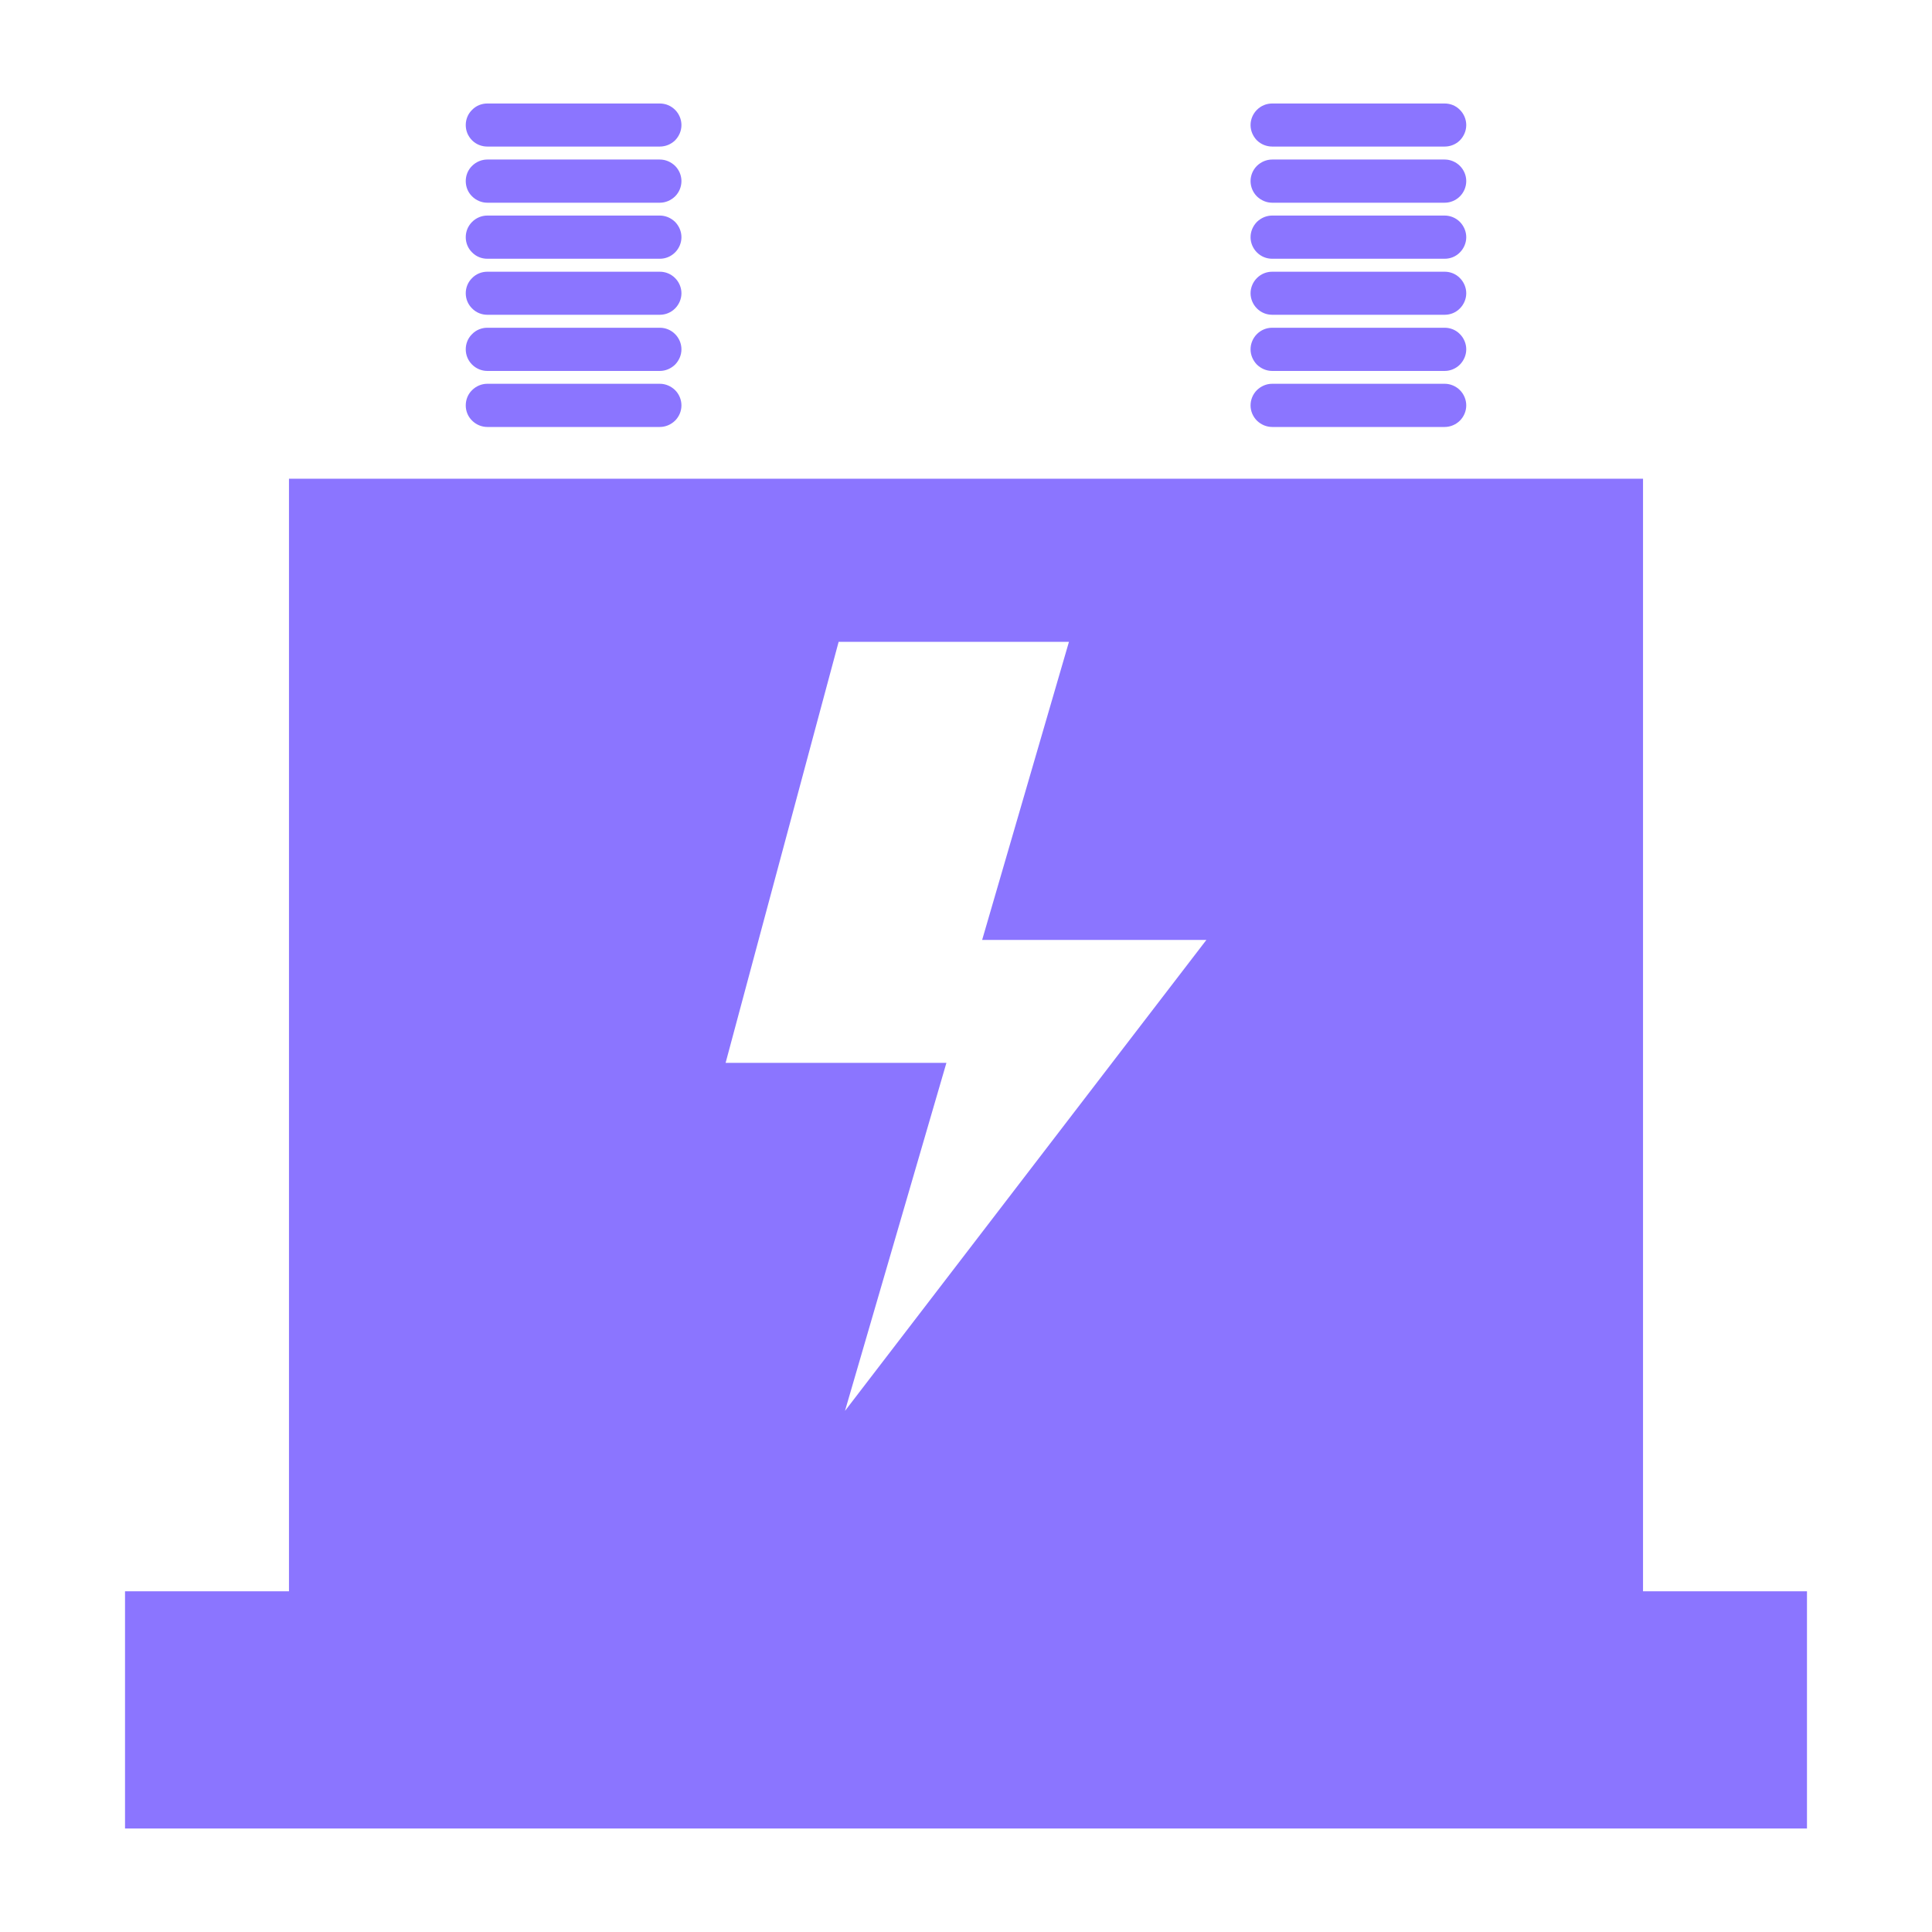 <svg width="14" height="14" viewBox="0 0 14 14" fill="none" xmlns="http://www.w3.org/2000/svg">
<path d="M11.906 11.531V3.469H2.094V11.531H0.906V13.25H13.094V11.531H11.906ZM5.497 6.811L5.714 6.003L5.901 5.306L6.077 4.651H7.746L7.117 6.811H8.742L8.058 7.702L6.123 10.224L6.858 7.702H5.258L5.497 6.811Z" fill="#8B75FF"/>
<path d="M3.531 1.062H4.781C4.823 1.062 4.862 1.046 4.892 1.017C4.921 0.987 4.938 0.948 4.938 0.906C4.938 0.865 4.921 0.825 4.892 0.796C4.862 0.766 4.823 0.75 4.781 0.75H3.531C3.49 0.75 3.45 0.766 3.421 0.796C3.391 0.825 3.375 0.865 3.375 0.906C3.375 0.948 3.391 0.987 3.421 1.017C3.45 1.046 3.49 1.062 3.531 1.062Z" fill="#8B75FF"/>
<path d="M3.531 1.469H4.781C4.823 1.469 4.862 1.452 4.892 1.423C4.921 1.394 4.938 1.354 4.938 1.312C4.938 1.271 4.921 1.231 4.892 1.202C4.862 1.173 4.823 1.156 4.781 1.156H3.531C3.49 1.156 3.45 1.173 3.421 1.202C3.391 1.231 3.375 1.271 3.375 1.312C3.375 1.354 3.391 1.394 3.421 1.423C3.45 1.452 3.49 1.469 3.531 1.469Z" fill="#8B75FF"/>
<path d="M3.531 1.875H4.781C4.823 1.875 4.862 1.859 4.892 1.829C4.921 1.8 4.938 1.76 4.938 1.719C4.938 1.677 4.921 1.638 4.892 1.608C4.862 1.579 4.823 1.562 4.781 1.562H3.531C3.49 1.562 3.45 1.579 3.421 1.608C3.391 1.638 3.375 1.677 3.375 1.719C3.375 1.76 3.391 1.8 3.421 1.829C3.45 1.859 3.49 1.875 3.531 1.875Z" fill="#8B75FF"/>
<path d="M3.531 2.281H4.781C4.823 2.281 4.862 2.265 4.892 2.235C4.921 2.206 4.938 2.166 4.938 2.125C4.938 2.084 4.921 2.044 4.892 2.015C4.862 1.985 4.823 1.969 4.781 1.969H3.531C3.49 1.969 3.45 1.985 3.421 2.015C3.391 2.044 3.375 2.084 3.375 2.125C3.375 2.166 3.391 2.206 3.421 2.235C3.45 2.265 3.49 2.281 3.531 2.281Z" fill="#8B75FF"/>
<path d="M3.531 2.688H4.781C4.823 2.688 4.862 2.671 4.892 2.642C4.921 2.612 4.938 2.573 4.938 2.531C4.938 2.49 4.921 2.45 4.892 2.421C4.862 2.391 4.823 2.375 4.781 2.375H3.531C3.49 2.375 3.45 2.391 3.421 2.421C3.391 2.45 3.375 2.49 3.375 2.531C3.375 2.573 3.391 2.612 3.421 2.642C3.45 2.671 3.49 2.688 3.531 2.688Z" fill="#8B75FF"/>
<path d="M3.531 3.094H4.781C4.823 3.094 4.862 3.077 4.892 3.048C4.921 3.019 4.938 2.979 4.938 2.938C4.938 2.896 4.921 2.856 4.892 2.827C4.862 2.798 4.823 2.781 4.781 2.781H3.531C3.49 2.781 3.45 2.798 3.421 2.827C3.391 2.856 3.375 2.896 3.375 2.938C3.375 2.979 3.391 3.019 3.421 3.048C3.45 3.077 3.49 3.094 3.531 3.094Z" fill="#8B75FF"/>
<path d="M9.219 1.062H10.469C10.51 1.062 10.55 1.046 10.579 1.017C10.608 0.987 10.625 0.948 10.625 0.906C10.625 0.865 10.608 0.825 10.579 0.796C10.55 0.766 10.51 0.75 10.469 0.75H9.219C9.177 0.75 9.138 0.766 9.108 0.796C9.079 0.825 9.062 0.865 9.062 0.906C9.062 0.948 9.079 0.987 9.108 1.017C9.138 1.046 9.177 1.062 9.219 1.062Z" fill="#8B75FF"/>
<path d="M9.219 1.469H10.469C10.51 1.469 10.55 1.452 10.579 1.423C10.608 1.394 10.625 1.354 10.625 1.312C10.625 1.271 10.608 1.231 10.579 1.202C10.55 1.173 10.51 1.156 10.469 1.156H9.219C9.177 1.156 9.138 1.173 9.108 1.202C9.079 1.231 9.062 1.271 9.062 1.312C9.062 1.354 9.079 1.394 9.108 1.423C9.138 1.452 9.177 1.469 9.219 1.469Z" fill="#8B75FF"/>
<path d="M9.219 1.875H10.469C10.51 1.875 10.55 1.859 10.579 1.829C10.608 1.8 10.625 1.76 10.625 1.719C10.625 1.677 10.608 1.638 10.579 1.608C10.55 1.579 10.51 1.562 10.469 1.562H9.219C9.177 1.562 9.138 1.579 9.108 1.608C9.079 1.638 9.062 1.677 9.062 1.719C9.062 1.76 9.079 1.8 9.108 1.829C9.138 1.859 9.177 1.875 9.219 1.875Z" fill="#8B75FF"/>
<path d="M9.219 2.281H10.469C10.51 2.281 10.55 2.265 10.579 2.235C10.608 2.206 10.625 2.166 10.625 2.125C10.625 2.084 10.608 2.044 10.579 2.015C10.55 1.985 10.51 1.969 10.469 1.969H9.219C9.177 1.969 9.138 1.985 9.108 2.015C9.079 2.044 9.062 2.084 9.062 2.125C9.062 2.166 9.079 2.206 9.108 2.235C9.138 2.265 9.177 2.281 9.219 2.281Z" fill="#8B75FF"/>
<path d="M9.219 2.688H10.469C10.51 2.688 10.55 2.671 10.579 2.642C10.608 2.612 10.625 2.573 10.625 2.531C10.625 2.49 10.608 2.45 10.579 2.421C10.55 2.391 10.51 2.375 10.469 2.375H9.219C9.177 2.375 9.138 2.391 9.108 2.421C9.079 2.45 9.062 2.49 9.062 2.531C9.062 2.573 9.079 2.612 9.108 2.642C9.138 2.671 9.177 2.688 9.219 2.688Z" fill="#8B75FF"/>
<path d="M9.219 3.094H10.469C10.51 3.094 10.55 3.077 10.579 3.048C10.608 3.019 10.625 2.979 10.625 2.938C10.625 2.896 10.608 2.856 10.579 2.827C10.55 2.798 10.51 2.781 10.469 2.781H9.219C9.177 2.781 9.138 2.798 9.108 2.827C9.079 2.856 9.062 2.896 9.062 2.938C9.062 2.979 9.079 3.019 9.108 3.048C9.138 3.077 9.177 3.094 9.219 3.094Z" fill="#8B75FF"/>
</svg>
